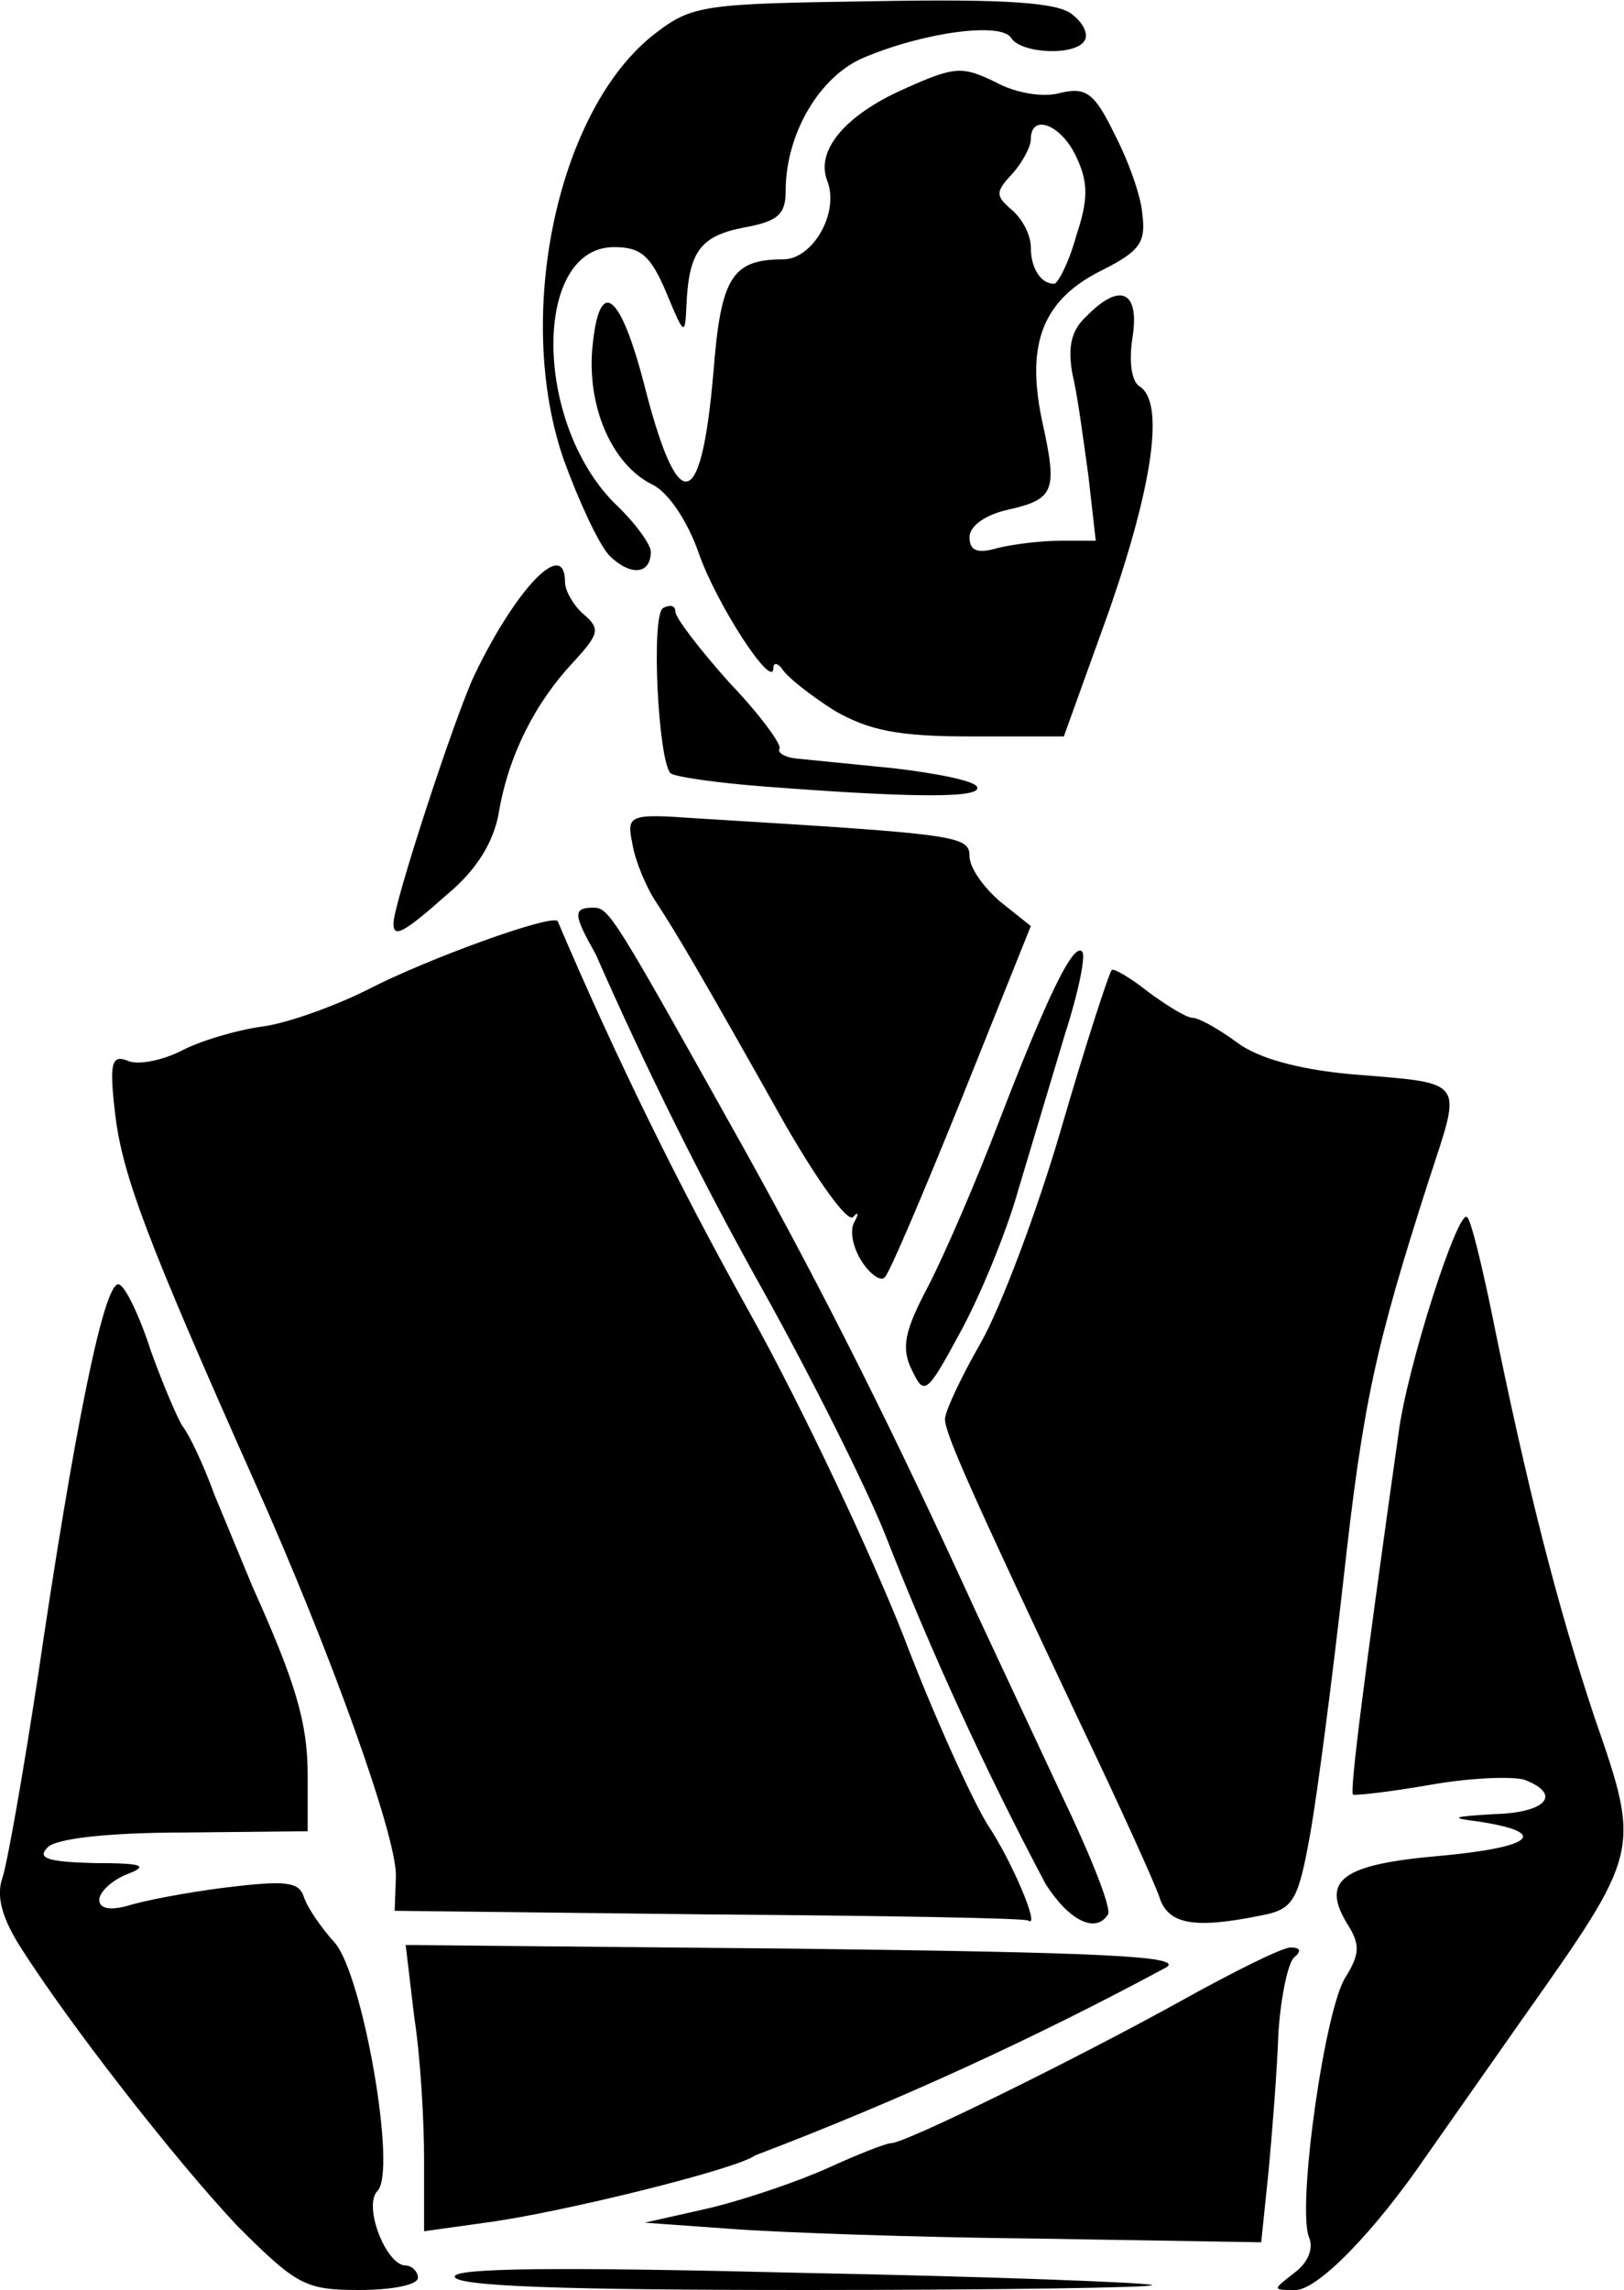 <svg xmlns="http://www.w3.org/2000/svg" id="root" viewBox="0 0 100 141">
  <g>
    <path
      d="M 14.641 137.082 C 10.867 133.09 4.152 124.504 1.133 119.684 C 0.074 117.953 -0.227 116.672 0.152 115.617 C 0.453 114.715 1.434 109.141 2.34 103.188 C 4.527 88.277 6.414 78.785 7.32 79.086 C 7.699 79.16 8.605 81.043 9.281 83.152 C 10.039 85.262 10.945 87.371 11.246 87.824 C 11.621 88.277 12.527 90.16 13.207 92.043 L 15.547 97.691 C 18.188 103.566 18.945 106.051 18.945 109.289 L 18.945 112.754 L 11.395 112.832 C 6.641 112.832 3.473 113.207 2.945 113.734 C 2.266 114.41 2.867 114.637 5.812 114.715 C 8.754 114.715 9.207 114.863 7.848 115.391 C 6.867 115.77 6.113 116.52 6.113 116.973 C 6.113 117.5 6.719 117.652 7.848 117.348 C 8.754 117.047 11.473 116.52 13.887 116.219 C 17.586 115.77 18.414 115.844 18.719 116.82 C 18.945 117.5 19.848 118.781 20.605 119.609 C 22.34 121.566 24.453 133.695 23.246 134.898 C 22.34 135.805 23.773 139.492 24.98 139.492 C 25.359 139.492 25.734 139.871 25.734 140.246 C 25.734 140.699 24.074 141 22.113 141 C 18.793 141 18.266 140.699 14.641 137.082 Z M 28 140.172 C 28 139.645 34.266 139.57 49.359 139.945 C 61.055 140.172 70.793 140.547 70.945 140.699 C 71.094 140.848 61.508 141 49.66 141 C 34.719 141 28 140.773 28 140.172 Z M 79.699 139.945 C 80.527 139.344 80.906 138.438 80.605 137.762 C 79.848 135.879 81.586 123.602 82.867 121.719 C 83.699 120.363 83.773 119.758 83.02 118.555 C 81.281 115.77 82.566 114.789 88.754 114.262 C 94.414 113.734 95.473 112.832 91.02 112.152 C 89.207 111.926 89.434 111.852 92 111.699 C 95.168 111.625 96.227 110.496 93.887 109.59 C 93.207 109.367 90.641 109.441 88.074 109.895 C 85.508 110.344 83.395 110.57 83.32 110.496 C 83.094 110.418 83.926 103.793 86.113 88.277 C 86.641 84.133 89.812 74.34 90.34 74.945 C 90.566 75.094 91.168 77.582 91.773 80.441 C 94.039 91.664 95.926 98.973 98.188 105.75 C 101.055 114.035 101.055 113.961 93.66 124.43 L 87.848 132.715 C 84.605 137.461 81.133 141 79.773 141 C 78.34 141 78.34 141 79.699 139.945 Z M 44.98 137.234 L 39.699 136.855 L 43.699 135.953 C 45.887 135.426 49.207 134.297 51.02 133.469 C 52.832 132.641 54.566 131.961 54.867 131.961 C 55.773 131.961 66.566 126.613 72.68 123.223 C 75.926 121.418 78.945 119.91 79.473 119.91 C 80.074 119.91 80.152 120.137 79.699 120.512 C 79.32 120.812 78.867 122.922 78.719 125.184 C 78.641 127.441 78.34 131.285 78.113 133.695 L 77.66 138.062 L 63.926 137.836 C 56.453 137.762 47.926 137.461 44.98 137.234 Z M 26.113 132.941 C 26.113 130.531 25.887 126.613 25.508 124.203 L 24.98 119.758 L 49.055 119.984 C 67.621 120.211 72.832 120.438 71.848 121.117 C 63.66 125.531 55.188 129.406 46.492 132.715 C 45.434 133.543 34.492 136.254 29.887 136.855 L 26.113 137.383 Z M 43.699 117.875 L 24.301 117.652 L 24.379 115.543 C 24.453 113.133 20.379 101.758 15.699 91.289 C 9.055 76.375 7.547 72.383 7.094 68.617 C 6.719 65.453 6.867 64.926 7.848 65.305 C 8.453 65.605 9.961 65.305 11.168 64.699 C 12.301 64.098 14.566 63.418 16.227 63.195 C 17.812 62.969 20.68 61.914 22.641 60.934 C 26.266 59.051 33.961 56.266 34.34 56.715 C 37.832 64.93 41.762 72.949 46.113 80.742 C 49.434 86.695 53.66 95.73 55.621 100.703 C 57.508 105.676 59.926 110.945 60.832 112.379 C 62.34 114.637 64.074 118.781 63.32 118.254 C 63.168 118.102 54.34 117.953 43.699 117.875 Z M 64.379 115.992 C 60.676 109.008 57.375 101.812 54.492 94.453 C 53.281 91.438 49.887 84.66 46.945 79.387 C 43.195 72.676 39.773 65.789 36.68 58.75 C 35.32 56.34 35.246 55.887 36.527 55.887 C 37.508 55.887 37.734 56.266 45.812 70.727 C 50.793 79.688 55.02 88.125 60.074 99.195 L 65.359 110.496 C 67.168 114.262 68.453 117.5 68.227 117.875 C 67.473 119.082 65.812 118.254 64.379 115.992 Z M 71.395 116.82 C 71.094 115.918 68.906 111.098 66.492 106.051 C 59.848 91.965 58.188 88.277 58.188 87.371 C 58.188 86.918 59.168 84.812 60.379 82.703 C 61.586 80.594 63.848 74.645 65.359 69.445 C 66.867 64.25 68.301 59.879 68.453 59.73 C 68.527 59.578 69.586 60.18 70.719 61.086 C 71.848 61.914 73.055 62.668 73.434 62.668 C 73.812 62.668 75.02 63.344 76.152 64.172 C 77.434 65.152 79.926 65.832 83.094 66.133 C 90.34 66.734 90.039 66.355 88 72.609 C 84.68 82.93 83.926 86.395 82.719 97.312 C 82.039 103.34 81.133 110.344 80.68 112.906 C 79.926 117.125 79.621 117.574 77.586 117.953 C 73.508 118.781 71.926 118.48 71.395 116.82 Z M 56.152 84.359 C 55.473 83.004 55.699 81.949 57.133 79.238 C 58.113 77.355 60.074 72.836 61.508 69.07 C 64.527 61.234 66.113 57.996 66.641 58.598 C 66.867 58.824 66.414 61.086 65.586 63.645 L 62.719 73.211 C 61.961 75.922 60.301 79.914 59.094 82.098 C 57.055 85.867 56.906 85.941 56.152 84.359 Z M 53.055 77.656 C 52.527 76.828 52.301 75.773 52.605 75.246 C 52.906 74.719 52.832 74.566 52.527 74.945 C 52.152 75.246 50.34 72.684 48.379 69.293 C 43.094 59.879 41.66 57.469 40.379 55.512 C 39.773 54.605 39.094 52.949 38.945 51.973 C 38.566 50.164 38.719 50.09 42.945 50.391 C 58.945 51.367 59.699 51.445 59.699 52.723 C 59.699 53.402 60.527 54.605 61.586 55.512 L 63.473 57.02 L 59.246 67.562 C 56.906 73.363 54.793 78.332 54.492 78.633 C 54.266 78.938 53.586 78.484 53.055 77.656 Z M 24.227 56.867 C 24.227 55.66 28 44.137 29.207 41.578 C 31.773 36.23 34.793 33.066 34.793 35.852 C 34.793 36.379 35.32 37.285 35.926 37.812 C 36.98 38.715 36.906 39.016 35.32 40.75 C 32.98 43.234 31.32 46.473 30.719 50.012 C 30.414 51.82 29.359 53.555 27.547 55.059 C 24.832 57.469 24.227 57.77 24.227 56.867 Z M 47.094 48.43 C 44.152 48.207 41.508 47.828 41.281 47.602 C 40.527 46.773 40.074 37.887 40.832 37.434 C 41.281 37.207 41.586 37.285 41.586 37.66 C 41.586 38.035 43.094 39.996 44.906 42.027 C 46.793 43.988 48.152 45.871 48 46.098 C 47.848 46.32 48.301 46.625 48.98 46.699 L 55.02 47.301 C 57.586 47.602 59.926 48.055 60.152 48.43 C 60.605 49.184 55.926 49.109 47.094 48.43 Z M 47.094 48.43 "
    />
    <path
      d="M 51.395 43.762 C 49.961 42.855 48.527 41.727 48.227 41.277 C 47.926 40.824 47.621 40.75 47.621 41.125 C 47.621 42.555 44.152 37.285 43.02 34.043 C 42.34 32.086 41.133 30.277 40.152 29.828 C 37.734 28.621 36.227 25.23 36.453 21.691 C 36.832 17.023 38.113 17.777 39.621 23.5 C 41.734 31.859 43.168 31.711 43.926 22.973 C 44.379 17.098 45.055 15.969 48.227 15.969 C 50.039 15.969 51.699 13.105 50.945 11.148 C 50.188 9.266 52.074 7.082 55.621 5.5 C 58.793 4.066 59.246 4.066 61.281 5.047 C 62.492 5.723 64.227 6.027 65.281 5.723 C 66.867 5.348 67.395 5.723 68.605 8.211 C 69.434 9.793 70.266 12.051 70.34 13.18 C 70.566 14.914 70.188 15.441 68 16.57 C 64.227 18.379 63.168 21.09 64.152 25.836 C 65.133 30.277 64.98 30.73 61.961 31.41 C 60.68 31.711 59.699 32.387 59.699 33.066 C 59.699 33.895 60.152 34.121 61.434 33.742 C 62.34 33.52 64.074 33.293 65.281 33.293 L 67.473 33.293 L 67.02 29.301 C 66.719 27.117 66.34 24.254 66.039 23.047 C 65.734 21.391 65.961 20.336 66.867 19.508 C 68.98 17.324 70.188 17.926 69.734 20.789 C 69.508 22.219 69.66 23.5 70.188 23.801 C 71.699 24.781 71.02 29.75 68.301 37.586 L 65.508 45.344 L 59.773 45.344 C 55.246 45.344 53.508 44.965 51.395 43.762 Z M 66.266 14.535 C 67.02 12.277 67.02 11.223 66.266 9.641 C 65.359 7.684 63.473 6.93 63.473 8.586 C 63.473 9.039 62.945 10.02 62.34 10.695 C 61.281 11.824 61.281 12.051 62.34 12.957 C 62.945 13.48 63.473 14.461 63.473 15.215 C 63.473 16.496 64.074 17.473 64.906 17.473 C 65.133 17.473 65.812 16.195 66.266 14.535 Z M 66.266 14.535 "
    />
    <path
      d="M 37.508 34.195 C 36.832 33.441 35.621 30.805 34.719 28.32 C 31.621 19.434 34.34 6.629 40.379 2.035 C 42.641 0.301 43.395 0.227 53.812 0.074 C 61.887 -0.074 65.207 0.152 66.039 0.902 C 66.719 1.43 67.02 2.109 66.793 2.484 C 66.266 3.465 62.867 3.312 62.266 2.336 C 61.66 1.355 56.98 1.957 53.207 3.539 C 50.492 4.668 48.379 8.211 48.379 11.75 C 48.379 13.18 47.926 13.633 45.812 14.008 C 43.094 14.535 42.414 15.516 42.266 18.832 C 42.188 20.715 42.113 20.637 41.055 18.078 C 40.074 15.742 39.473 15.215 37.812 15.215 C 32.832 15.215 32.832 25.91 37.812 30.957 C 39.094 32.16 40.074 33.52 40.074 33.969 C 40.074 35.402 38.793 35.477 37.508 34.195 Z M 37.508 34.195 "
    />
  </g>
</svg>
